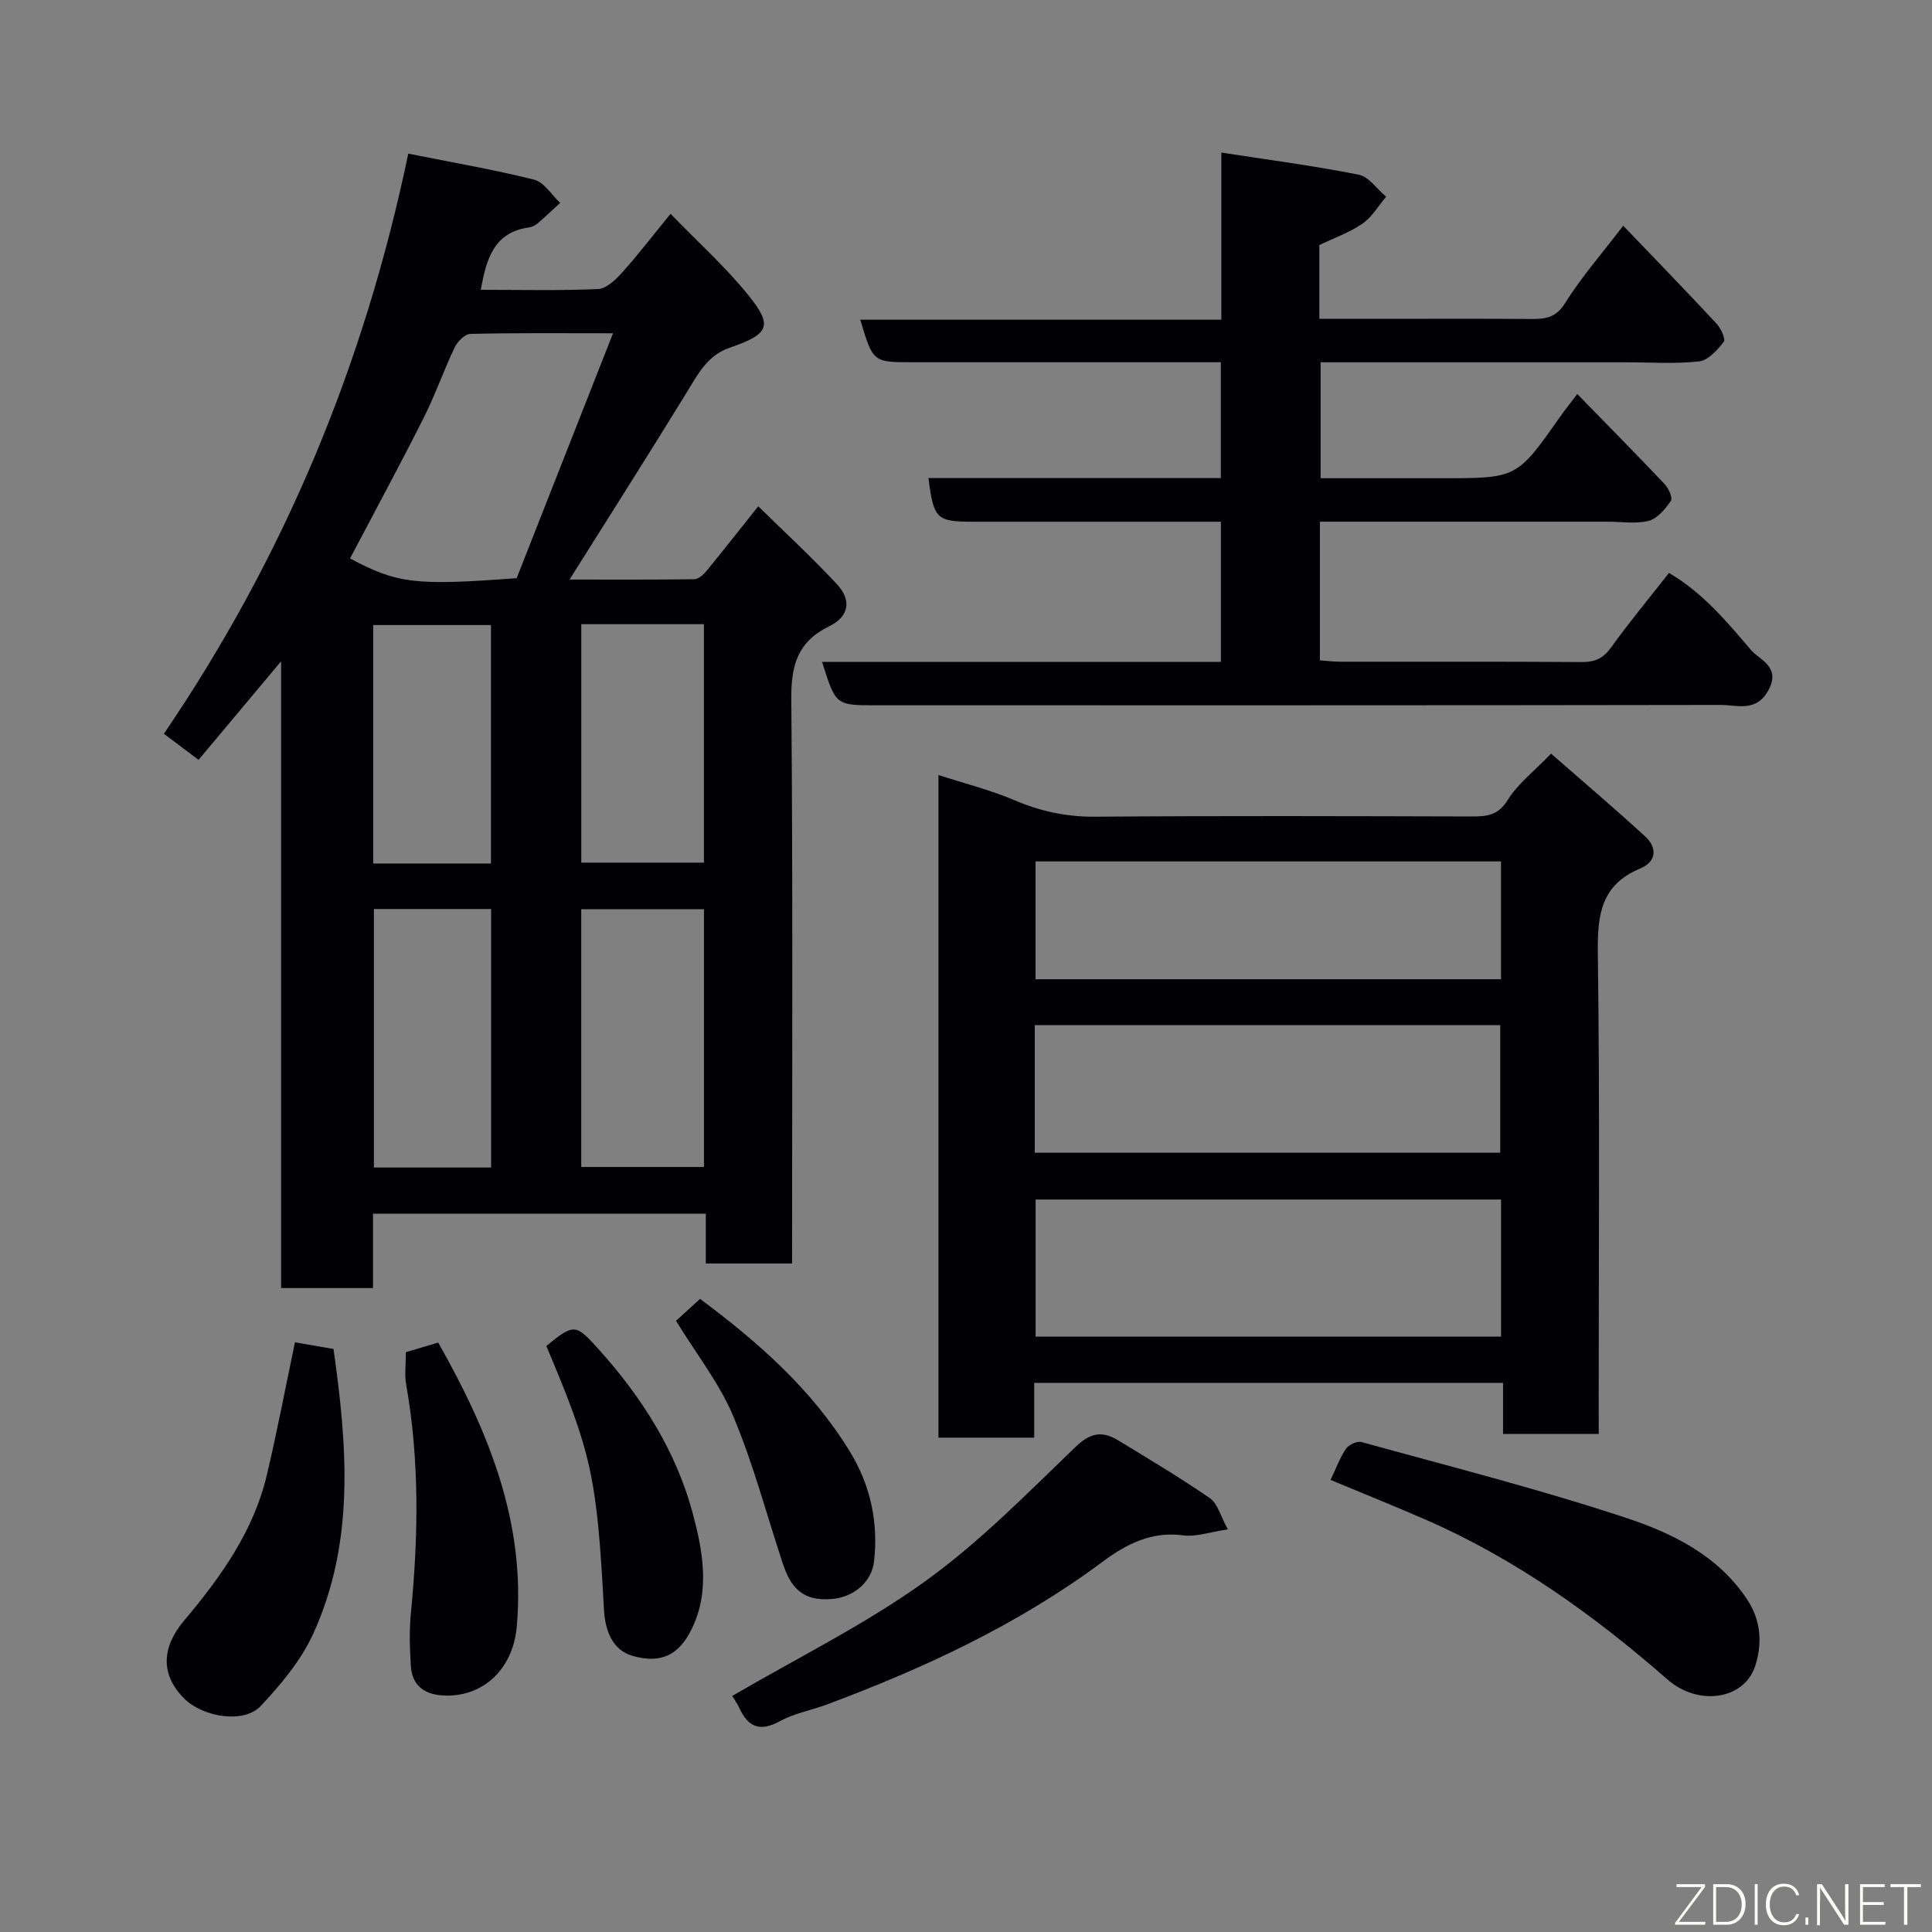 <svg enable-background="new 0 0 400 400" viewBox="0 0 400 400" xmlns="http://www.w3.org/2000/svg"><rect x="0" y="0" width="400" height="400" fill="#808080" stroke="none"/><g fill="#010103"><path d="m117.92 119.99c8.9 0 17.35.05 25.8-.07.85-.01 1.88-.9 2.5-1.65 3.43-4.17 6.76-8.42 10.77-13.45 5.44 5.34 11.07 10.53 16.28 16.12 3.07 3.29 2.55 6.7-1.54 8.69-6.6 3.22-7.96 8.1-7.9 15.08.34 38.83.16 77.66.16 116.89-5.87 0-11.59 0-17.86 0 0-3.26 0-6.66 0-10.32-23.15 0-45.75 0-68.9 0v15.4c-6.6 0-12.65 0-19.03 0 0-42.89 0-85.67 0-129.77-6.02 7.2-11.27 13.46-17.09 20.41-2.29-1.72-4.66-3.5-7.18-5.4 24.9-36.61 41.46-76.32 50.6-120.11 8.98 1.8 17.59 3.27 26.03 5.38 2.08.52 3.63 3.15 5.42 4.81-1.56 1.43-3.09 2.9-4.7 4.28-.48.41-1.15.72-1.78.81-7.26 1.02-8.82 6.53-9.95 12.91 8.15 0 16.24.2 24.3-.16 1.73-.08 3.65-1.96 4.99-3.46 3.18-3.52 6.07-7.31 9.99-12.11 5.54 5.72 11.26 10.86 16.04 16.76 5.22 6.45 4.44 8.12-3.82 10.97-4.61 1.6-6.51 5.4-8.82 9.16-7.83 12.77-15.88 25.41-24.31 38.83zm-10.95-.29c6.49-16.48 13.06-33.19 19.95-50.7-10.65 0-20.1-.1-29.54.13-1.13.03-2.66 1.58-3.24 2.79-2.31 4.84-4.07 9.95-6.49 14.73-4.91 9.73-10.1 19.32-15.18 28.97 9.79 5.21 13.49 5.67 34.5 4.08zm13.37 68.54v53.37h25.41c0-17.97 0-35.56 0-53.37-8.51 0-16.77 0-25.41 0zm-42.93-.04v53.52h24.27c0-17.99 0-35.68 0-53.52-8.25 0-16.17 0-24.27 0zm42.94-58.97v49.37h25.39c0-16.65 0-32.9 0-49.37-8.51 0-16.77 0-25.39 0zm-18.7 49.55c0-16.78 0-33.15 0-49.37-8.41 0-16.45 0-24.38 0v49.37z"/><path d="m331 296.88c-6.97 0-13.12 0-19.81 0 0-3.49 0-6.88 0-10.57-32.6 0-64.65 0-97.07 0v11.34c-6.75 0-13.13 0-19.82 0 0-45.43 0-90.84 0-137.19 5.52 1.79 10.85 3.12 15.83 5.25 5.4 2.31 10.76 3.43 16.67 3.38 26-.21 51.99-.12 77.99-.05 3.12.01 5.42-.25 7.38-3.43 2.05-3.32 5.38-5.85 8.96-9.58 6.66 5.83 13.17 11.35 19.46 17.12 2.58 2.36 2.38 5.26-.99 6.66-8.06 3.34-8.89 9.47-8.79 17.33.43 31.32.18 62.66.18 93.99.01 1.79.01 3.58.01 5.75zm-20.22-48.53c-32.44 0-64.47 0-96.37 0v28.39h96.37c0-9.52 0-18.79 0-28.39zm-96.54-9.69h96.37c0-9.06 0-17.78 0-26.41-32.31 0-64.22 0-96.37 0zm96.53-60.31c-32.44 0-64.47 0-96.37 0v24.39h96.37c0-8.19 0-16.12 0-24.39z"/><path d="m192.22 98.98h60.54c0-8.07 0-15.67 0-23.98-1.76 0-3.52 0-5.28 0-19.5 0-39 0-58.5 0-8.25 0-8.25 0-10.87-8.81h74.76c0-11.57 0-22.64 0-34.6 9.91 1.53 19.23 2.74 28.43 4.58 2.11.42 3.8 2.98 5.69 4.55-1.61 1.89-2.92 4.2-4.89 5.57-2.64 1.83-5.79 2.93-8.94 4.45v15.27h11.44c10.83 0 21.67-.05 32.5.03 2.92.02 5.05-.28 6.93-3.28 3.37-5.38 7.6-10.22 12.04-16.03 6.45 6.73 12.96 13.44 19.33 20.28.9.97 1.92 3.21 1.48 3.77-1.33 1.7-3.23 3.83-5.1 4.04-4.94.56-9.98.19-14.98.19-20.99 0-41.99 0-63.38 0v24h25.17c15.48 0 15.48 0 24.37-12.67 1.03-1.46 2.16-2.86 3.6-4.76 6.25 6.41 12.26 12.49 18.13 18.7.8.85 1.66 2.84 1.24 3.43-1.16 1.67-2.78 3.65-4.58 4.12-2.65.69-5.62.18-8.45.18-18 0-36 0-54 0-1.79 0-3.58 0-5.63 0v28.71c1.36.09 2.79.28 4.22.28 16.67.02 33.33-.05 50 .07 2.72.02 4.43-.75 6.04-2.99 3.73-5.17 7.8-10.09 12.01-15.46 7.1 4.15 12.07 10.21 17.04 16.02 1.62 1.89 6.11 3.36 3.64 8.1-2.52 4.83-6.5 3.2-9.98 3.21-58.33.1-116.66.07-174.99.07-8.22 0-8.22 0-11.05-8.99h82.57c0-9.75 0-19.01 0-29.01-1.74 0-3.5 0-5.25 0-15.33 0-30.66 0-46 0-7.65-.02-8.19-.52-9.3-9.04z"/><path d="m151.59 351.13c13.56-7.92 27.42-14.75 39.8-23.63 11.32-8.12 21.24-18.26 31.33-27.97 3.14-3.03 5.61-3.25 8.82-1.3 6.4 3.89 12.83 7.73 18.99 11.98 1.57 1.09 2.14 3.63 3.68 6.43-3.9.58-6.65 1.59-9.21 1.24-6.6-.89-11.81 1.81-16.76 5.49-17.43 12.97-36.88 22.01-57.11 29.55-3.2 1.19-6.68 1.8-9.63 3.42-4.14 2.27-6.62 1.27-8.45-2.76-.48-1.03-1.16-1.96-1.46-2.45z"/><path d="m275.48 306.4c1.18-2.46 1.94-4.63 3.2-6.46.58-.84 2.3-1.63 3.21-1.38 18.3 5.06 36.74 9.73 54.75 15.69 9.66 3.2 19.13 7.82 25.15 17 2.84 4.33 3.08 9.13 1.6 13.68-2.28 7.01-11.79 8.36-18.14 2.8-15.21-13.3-31.48-24.98-50.09-33.1-6.37-2.78-12.83-5.37-19.68-8.23z"/><path d="m61.07 277.91c2.15.37 4.8.83 7.98 1.38 2.83 20.02 4.49 39.96-4.22 59-2.51 5.5-6.67 10.46-10.86 14.93-3.44 3.67-11.87 2.34-15.77-1.5-5.24-5.17-4.51-10.92-.16-16.1 7.66-9.1 14.48-18.59 17.24-30.37 2.09-8.86 3.79-17.81 5.79-27.34z"/><path d="m84.03 279.96c1.94-.58 4.21-1.26 6.69-2 10.43 18.41 18.19 37.28 16.27 58.85-.8 8.97-7.25 14.8-15.52 14.2-3.84-.28-6.17-2.24-6.41-6.08-.22-3.65-.35-7.35.01-10.98 1.55-15.84 1.8-31.62-.99-47.37-.34-1.9-.05-3.91-.05-6.62z"/><path d="m113.11 278.67c5.83-4.76 6.09-4.6 11.02.89 8.84 9.86 15.83 20.91 19.26 33.63 2.09 7.76 3.71 16.19-.2 24.12-2.61 5.3-6.27 7.21-12.2 5.53-4.29-1.21-5.72-5.42-5.95-9.6-1.45-27.52-2.58-32.44-11.93-54.57z"/><path d="m139.96 273.46c1.57-1.43 3.16-2.88 4.98-4.54 11.97 8.92 23.17 18.72 31.07 31.7 4.19 6.88 5.86 14.51 4.96 22.59-.48 4.3-4.12 7.4-8.58 7.83-6.66.64-8.85-2.9-10.35-7.42-3.35-10.14-6.09-20.55-10.21-30.37-2.86-6.83-7.62-12.85-11.87-19.79z"/></g><path d="m346.9 398 5.4-7.3h-5.2v-.6h5.9v.6l-5.4 7.2h5.5l-.1.6h-6.2v-.5z" fill="#fbfcfa"/><path d="m354.7 390.1h2.8c2.3 0 3.9 1.6 3.9 4.1s-1.6 4.3-3.9 4.3h-2.8zm.6 7.8h2c2.2 0 3.3-1.6 3.3-3.6 0-1.8-1-3.6-3.3-3.6h-2z" fill="#fbfcfa"/><path d="m363.9 390.1v8.4h-.6v-8.4h1.6z" fill="#fbfcfa"/><path d="m372.5 396.3c-.4 1.3-1.4 2.3-3.2 2.3-2.4 0-3.7-1.9-3.7-4.3 0-2.3 1.2-4.3 3.7-4.3 1.8 0 2.9 1 3.2 2.4h-.6c-.4-1.1-1.1-1.8-2.5-1.8-2.1 0-3 1.9-3 3.7s.9 3.7 3 3.7c1.4 0 2.1-.7 2.5-1.7z" fill="#fbfcfa"/><path d="m373.8 398.5v-1.5h.6v1.5z" fill="#fbfcfa"/><path d="m376.2 398.5v-8.4h1c1.3 2 4.4 6.7 4.9 7.6-.1-1.2-.1-2.4-.1-3.8v-3.8h.7v8.4h-.9c-1.2-1.9-4.4-6.8-5-7.7.1 1.1 0 2.3 0 3.9v3.9h-.6z" fill="#fbfcfa"/><path d="m390 394.4h-4.3v3.5h4.7l-.1.6h-5.2v-8.4h5.1v.6h-4.5v3.1h4.3z" fill="#fbfcfa"/><path d="m394.2 390.7h-2.8v-.6h6.3v.6h-2.8v7.8h-.7z" fill="#fbfcfa"/></svg>